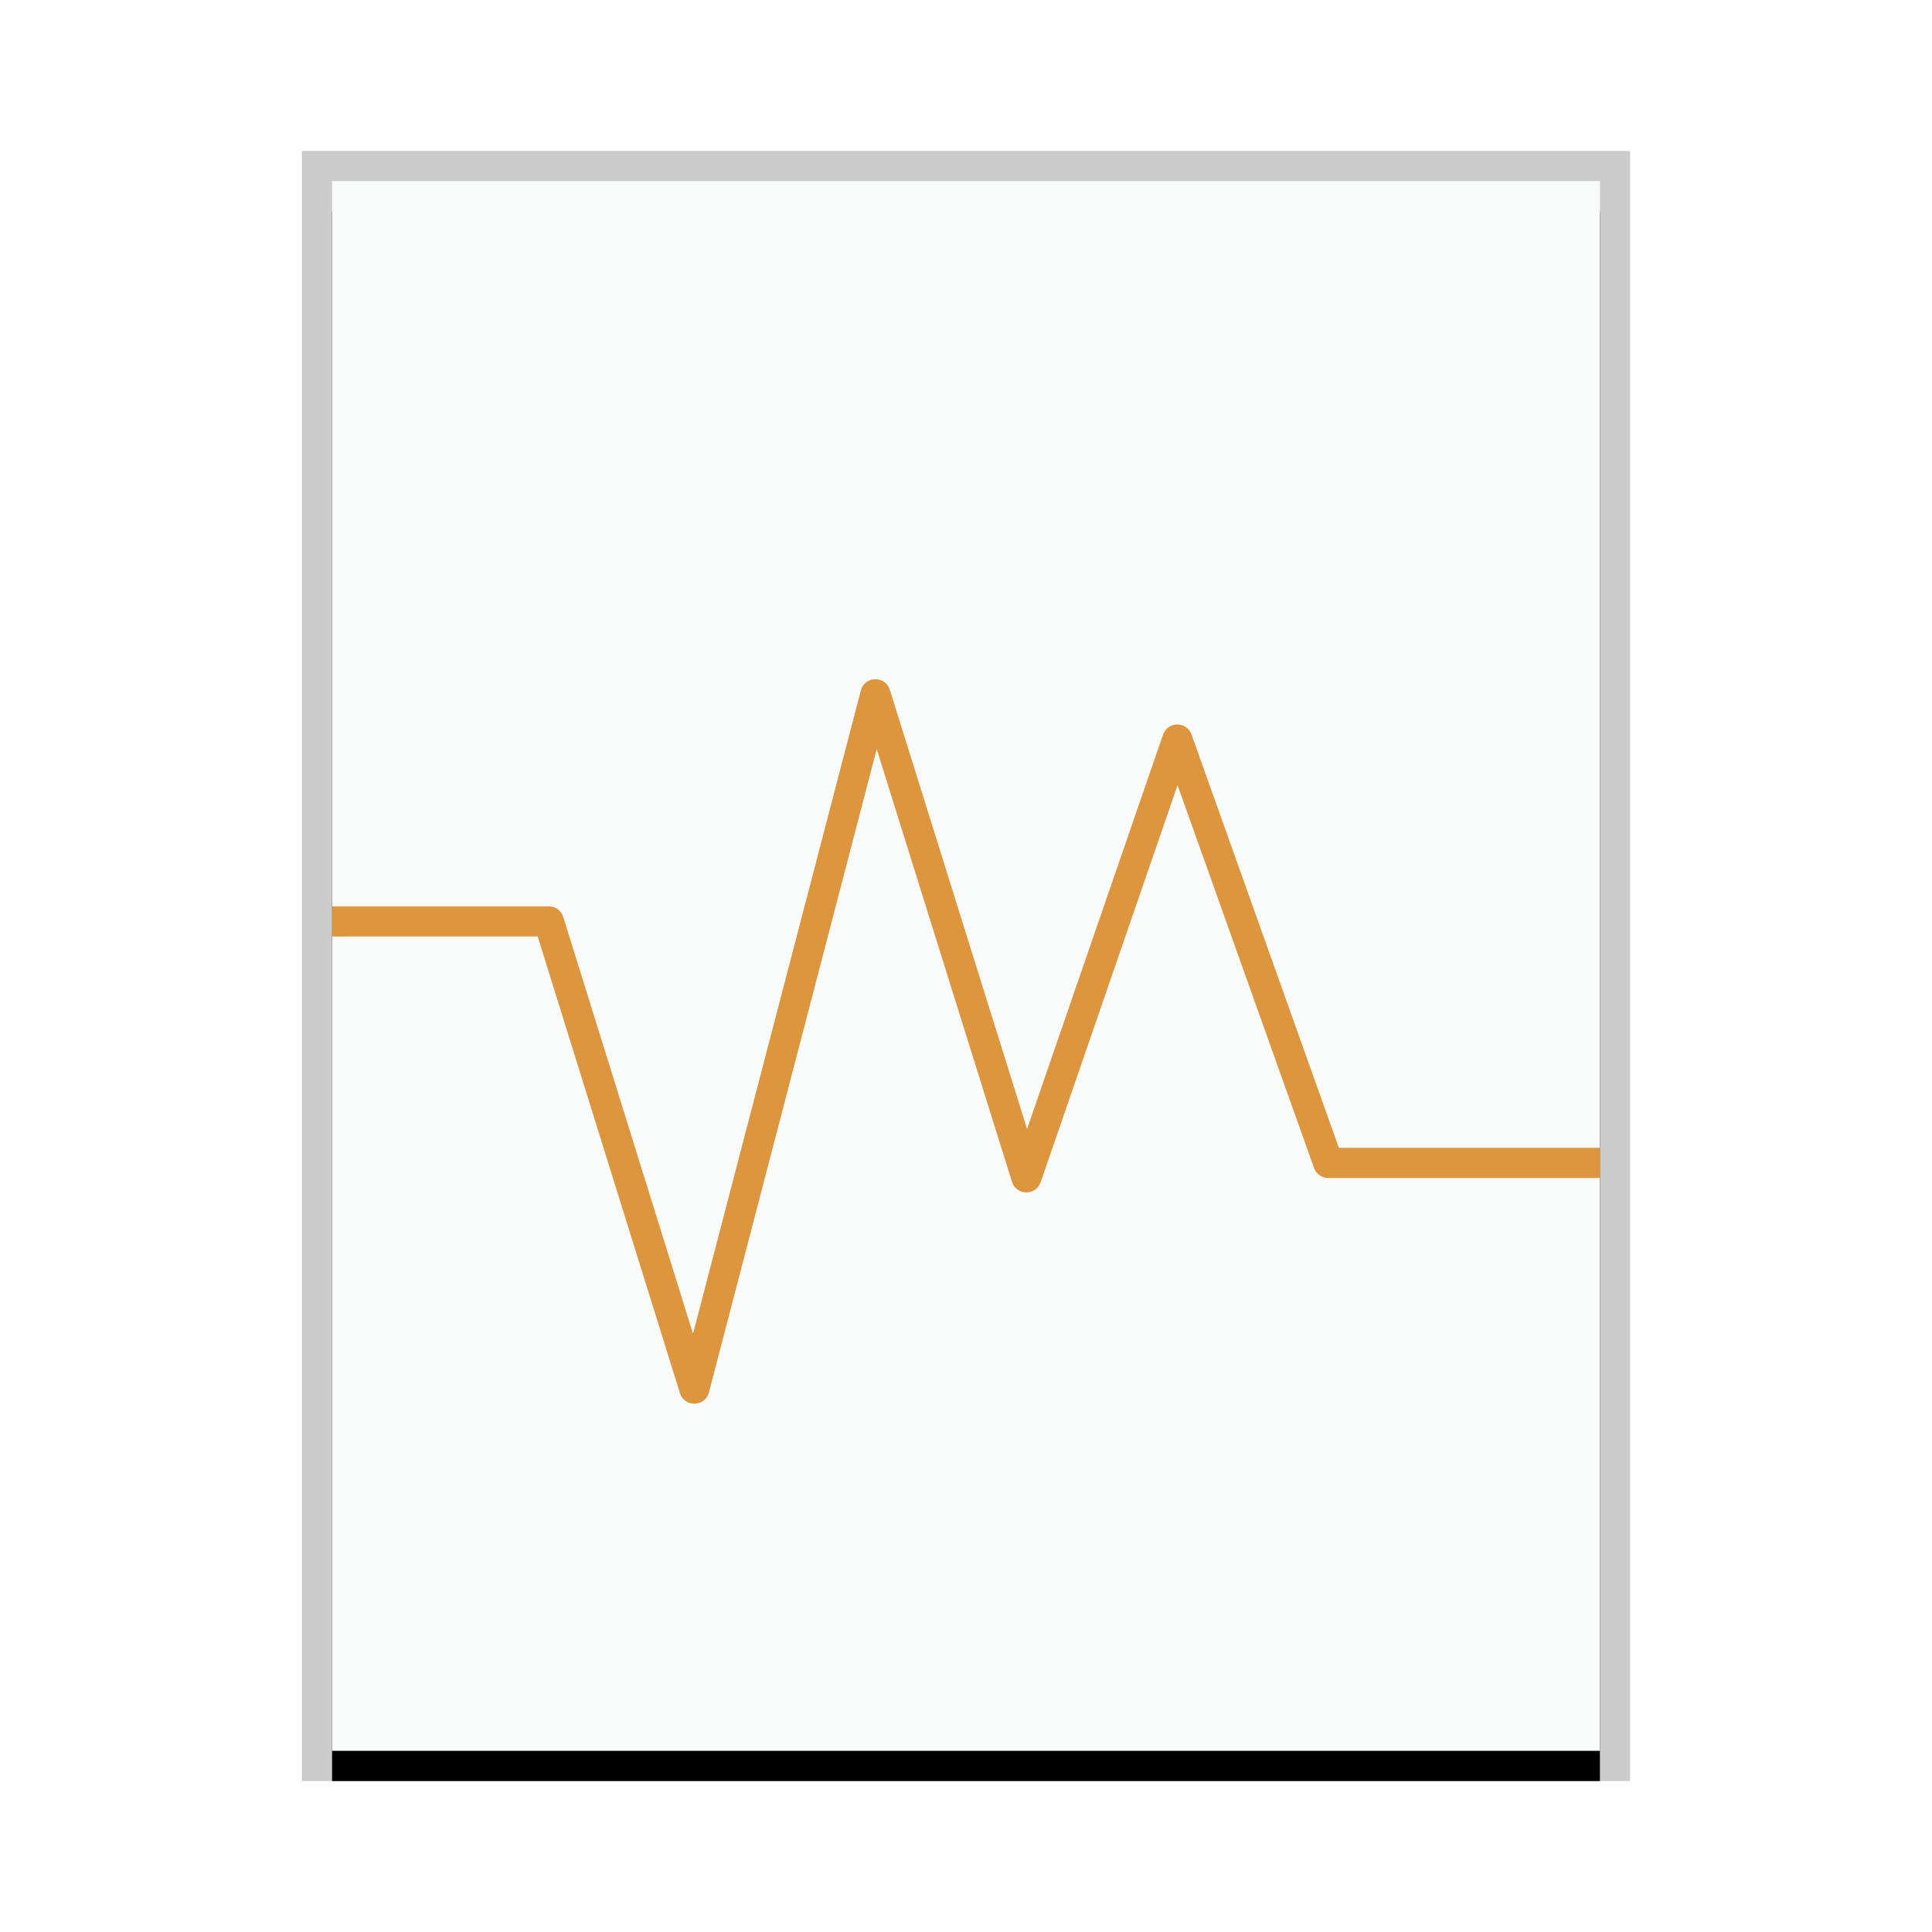 <svg xmlns="http://www.w3.org/2000/svg" xmlns:xlink="http://www.w3.org/1999/xlink" width="64" height="64" viewBox="0 0 64 64">
  <defs>
    <rect id="application-x-virtualbox-ovf-b" width="42" height="52" x="0" y="0"/>
    <filter id="application-x-virtualbox-ovf-a" width="109.5%" height="107.7%" x="-4.8%" y="-1.9%" filterUnits="objectBoundingBox">
      <feOffset dy="1" in="SourceAlpha" result="shadowOffsetOuter1"/>
      <feGaussianBlur in="shadowOffsetOuter1" result="shadowBlurOuter1" stdDeviation=".5"/>
      <feColorMatrix in="shadowBlurOuter1" values="0 0 0 0 0   0 0 0 0 0   0 0 0 0 0  0 0 0 0.2 0"/>
    </filter>
  </defs>
  <g fill="none" fill-rule="evenodd">
    <g transform="translate(11 6)">
      <use fill="#000" filter="url(#application-x-virtualbox-ovf-a)" xlink:href="#application-x-virtualbox-ovf-b"/>
      <use fill="#F9FBFB" xlink:href="#application-x-virtualbox-ovf-b"/>
      <path fill="#000" fill-opacity=".2" fill-rule="nonzero" d="M43,-1 L-1,-1 L-1,53 L43,53 L43,-1 Z M42,0 L42,52 L0,52 L0,0 L42,0 Z"/>
    </g>
    <path fill="#DD953E" d="M28.516,22.874 C28.635,22.42 29.239,22.376 29.44,22.762 L29.477,22.851 L34.023,37.398 L38.527,24.337 C38.671,23.92 39.23,23.889 39.433,24.249 L39.471,24.332 L44.351,38.022 L53,38.023 L53,39.023 L44,39.023 C43.819,39.023 43.654,38.925 43.566,38.772 L43.529,38.691 L39.008,26.009 L34.473,39.163 C34.326,39.589 33.751,39.609 33.558,39.235 L33.523,39.149 L29.042,24.815 L23.484,46.126 C23.365,46.58 22.761,46.624 22.559,46.238 L22.523,46.149 L17.811,31.022 L11,31.023 L11,30.023 L18.18,30.023 C18.368,30.023 18.537,30.128 18.622,30.289 L18.658,30.374 L22.957,44.182 L28.516,22.874 Z"/>
  </g>
</svg>
